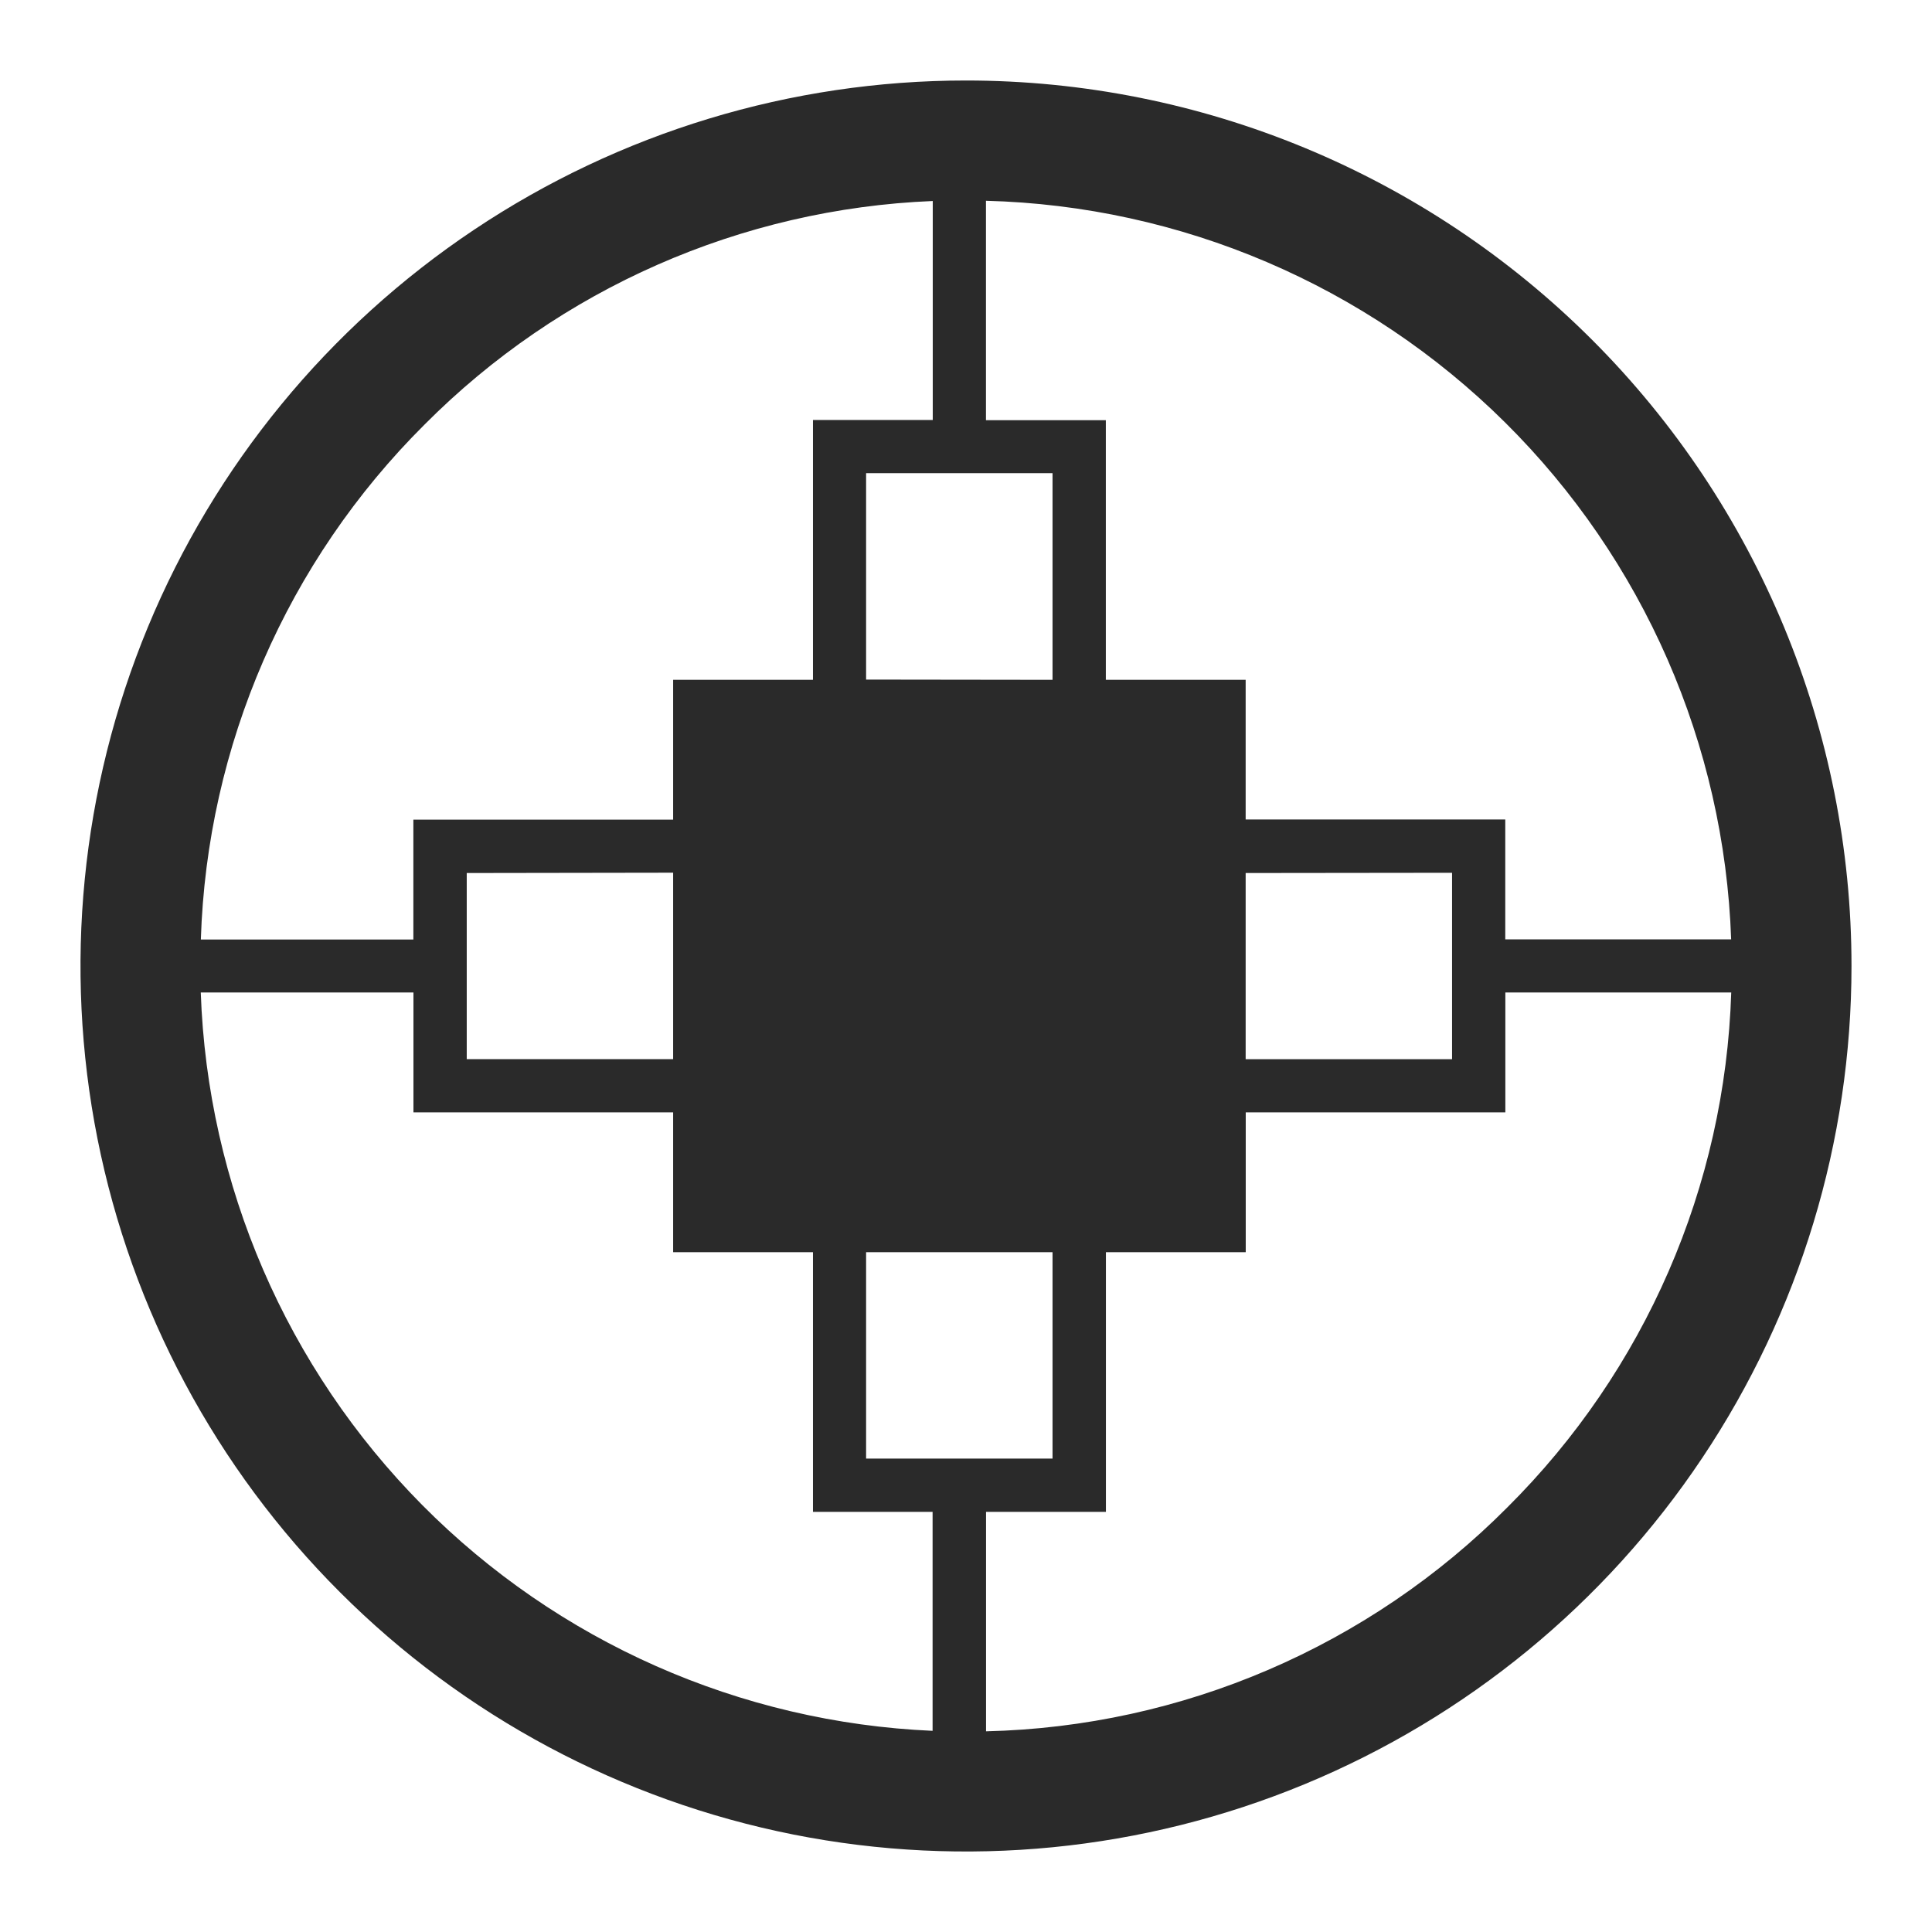<svg width="24" height="24" viewBox="0 0 24 24" fill="none" xmlns="http://www.w3.org/2000/svg">
<path d="M12 1C9.824 1 7.698 1.645 5.889 2.854C4.08 4.063 2.67 5.78 1.837 7.79C1.005 9.8 0.787 12.012 1.211 14.146C1.636 16.28 2.683 18.24 4.222 19.778C5.76 21.317 7.72 22.364 9.854 22.789C11.988 23.213 14.2 22.995 16.209 22.163C18.22 21.33 19.938 19.92 21.146 18.111C22.355 16.302 23 14.176 23 12C23 9.083 21.841 6.285 19.778 4.222C17.715 2.159 14.917 1 12 1ZM21.505 11.669H18.699V10.18H15.474V8.445H13.737V5.22H12.248V2.494C14.67 2.557 16.976 3.542 18.696 5.247C20.416 6.952 21.421 9.25 21.505 11.671V11.669ZM18.038 10.842V13.158H15.474V10.845L18.038 10.842ZM10.759 8.442V5.878H13.075V8.445L10.759 8.442ZM13.075 15.555V18.119H10.759V15.555H13.075ZM5.275 5.273C6.954 3.585 9.208 2.594 11.587 2.497V5.217H10.099V8.445H8.362V10.182H5.135V11.671H2.495C2.571 9.262 3.565 6.974 5.274 5.274L5.275 5.273ZM8.362 10.841V13.157H5.798V10.845L8.362 10.841ZM2.496 12.329H5.136V13.818H8.362V15.555H10.099V18.781H11.585V21.501C9.193 21.397 6.929 20.395 5.244 18.695C3.559 16.994 2.577 14.721 2.494 12.329H2.496ZM18.726 18.724C17.007 20.453 14.686 21.45 12.249 21.507V18.781H13.738V15.555H15.475V13.818H18.7V12.329H21.506C21.43 14.738 20.434 17.026 18.725 18.725L18.726 18.724Z" fill="#2A2A2A"/>
</svg>
